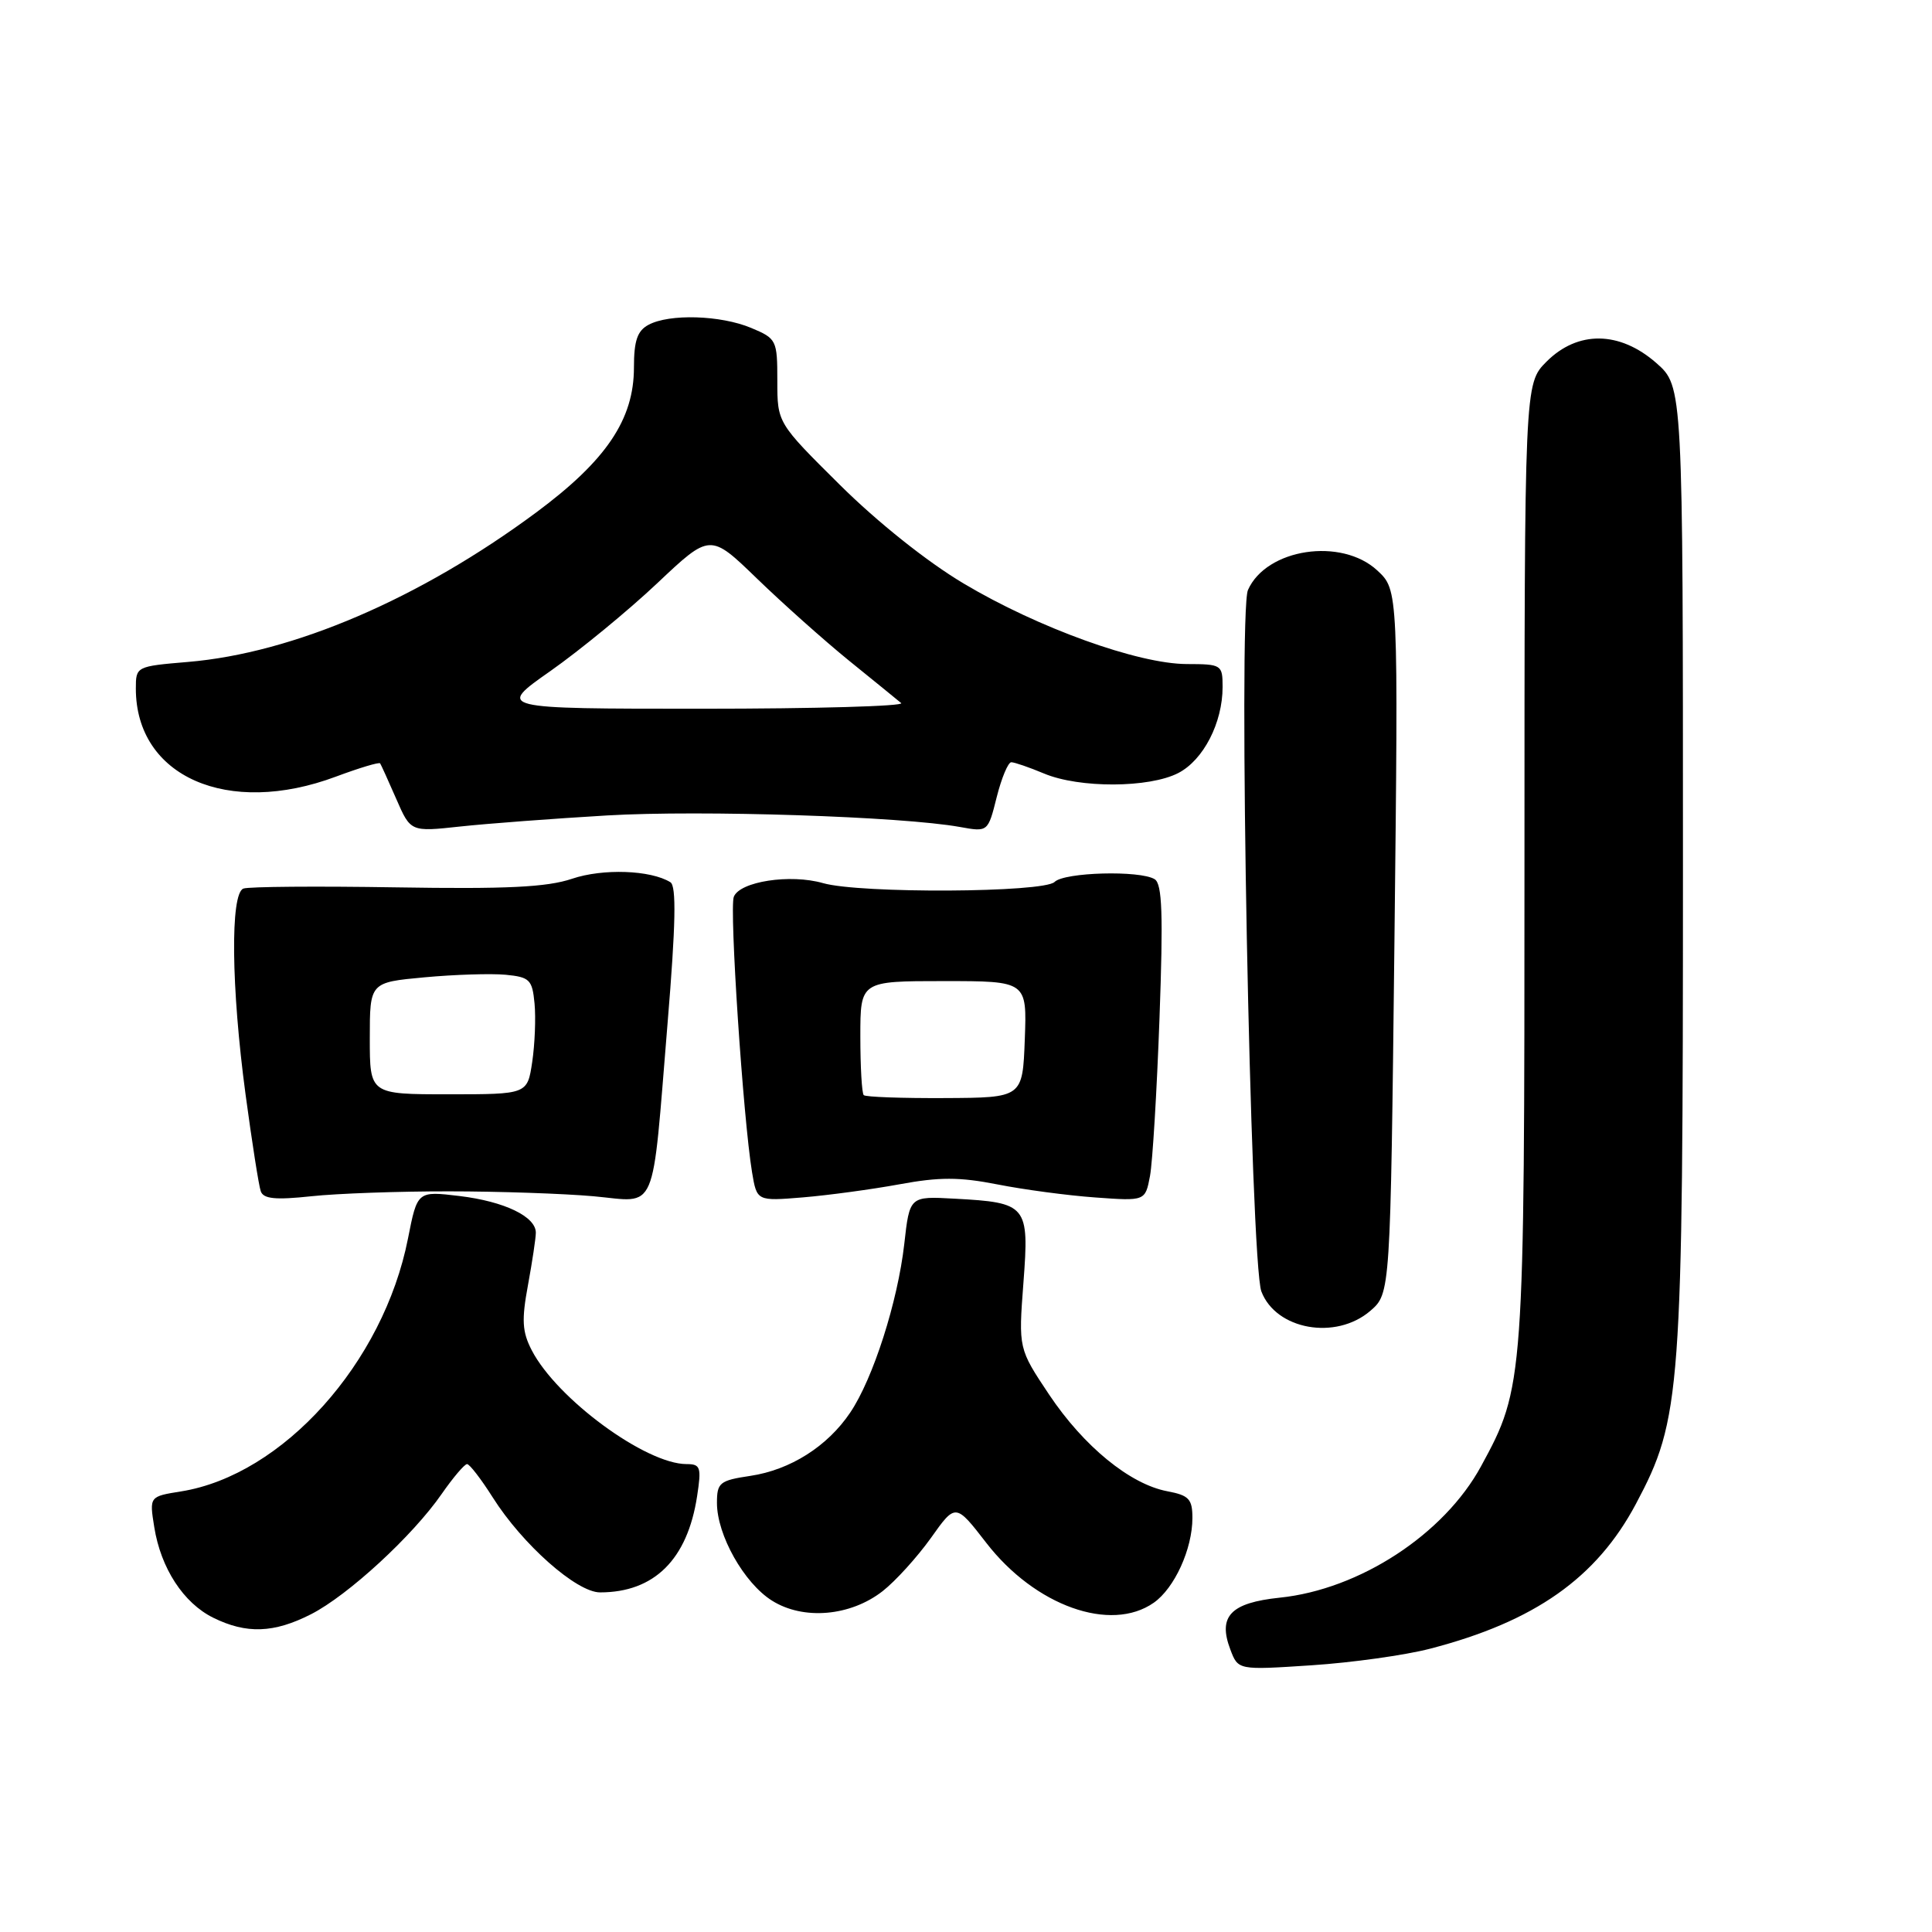 <?xml version="1.0" encoding="UTF-8" standalone="no"?>
<!DOCTYPE svg PUBLIC "-//W3C//DTD SVG 1.1//EN" "http://www.w3.org/Graphics/SVG/1.1/DTD/svg11.dtd" >
<svg xmlns="http://www.w3.org/2000/svg" xmlns:xlink="http://www.w3.org/1999/xlink" version="1.1" viewBox="0 0 256 256">
 <g >
 <path fill="currentColor"
d=" M 189.50 218.46 C 203.34 214.87 211.55 209.09 216.77 199.27 C 222.77 187.98 223.00 184.79 223.00 114.65 C 223.00 51.21 223.00 51.21 219.47 48.10 C 214.61 43.84 209.07 43.77 204.92 47.92 C 202.00 50.85 202.00 50.85 202.00 114.21 C 202.00 183.23 201.96 183.79 196.25 194.28 C 191.34 203.31 180.15 210.61 169.57 211.70 C 163.05 212.38 161.35 214.17 163.03 218.58 C 164.06 221.30 164.06 221.30 173.78 220.66 C 179.13 220.31 186.20 219.32 189.50 218.46 Z  M 41.22 213.89 C 46.12 211.39 54.69 203.50 58.53 197.95 C 60.04 195.78 61.55 194.00 61.89 194.00 C 62.22 194.00 63.75 195.98 65.28 198.40 C 69.22 204.64 76.40 211.00 79.51 211.00 C 86.69 211.00 91.09 206.64 92.37 198.25 C 92.96 194.42 92.82 194.00 90.98 194.00 C 85.56 194.00 73.78 185.34 70.46 178.92 C 69.19 176.47 69.10 174.91 69.96 170.28 C 70.53 167.17 71.00 164.05 71.00 163.34 C 71.00 161.20 66.84 159.20 60.90 158.48 C 55.30 157.81 55.30 157.81 54.06 164.11 C 50.81 180.60 37.47 195.46 23.99 197.62 C 19.79 198.29 19.79 198.29 20.44 202.35 C 21.31 207.80 24.31 212.41 28.26 214.36 C 32.66 216.53 36.30 216.40 41.22 213.89 Z  M 116.96 210.83 C 118.67 209.49 121.54 206.32 123.35 203.79 C 126.62 199.18 126.62 199.18 130.69 204.44 C 137.15 212.79 147.17 216.37 152.88 212.37 C 155.63 210.44 158.00 205.25 158.00 201.14 C 158.00 198.63 157.54 198.14 154.68 197.60 C 149.74 196.67 143.61 191.66 139.02 184.80 C 134.95 178.70 134.95 178.70 135.61 169.96 C 136.39 159.68 136.11 159.35 126.47 158.83 C 120.53 158.50 120.53 158.50 119.82 164.84 C 118.95 172.49 115.69 182.68 112.66 187.17 C 109.65 191.65 104.72 194.77 99.43 195.56 C 95.35 196.17 95.00 196.46 95.00 199.15 C 95.00 203.40 98.59 209.77 102.29 212.09 C 106.45 214.71 112.69 214.17 116.96 210.83 Z  M 181.57 173.70 C 184.24 171.39 184.24 171.39 184.77 124.78 C 185.29 78.18 185.29 78.18 182.50 75.59 C 177.74 71.18 167.80 72.68 165.36 78.18 C 164.04 81.14 165.69 167.33 167.14 171.13 C 169.08 176.21 177.00 177.62 181.57 173.70 Z  M 59.50 157.86 C 66.10 157.86 74.72 158.16 78.65 158.51 C 87.23 159.29 86.33 161.40 88.46 135.54 C 89.54 122.48 89.64 117.39 88.83 116.90 C 86.22 115.28 79.88 115.06 75.80 116.44 C 72.49 117.56 67.14 117.82 52.50 117.58 C 42.05 117.41 32.94 117.48 32.25 117.74 C 30.50 118.40 30.63 130.85 32.54 145.04 C 33.39 151.34 34.29 157.10 34.55 157.84 C 34.90 158.86 36.47 159.02 41.25 158.51 C 44.69 158.14 52.90 157.85 59.50 157.86 Z  M 119.16 156.93 C 124.46 155.95 127.12 155.95 132.16 156.94 C 135.65 157.63 141.48 158.41 145.13 158.67 C 151.75 159.15 151.75 159.15 152.38 155.83 C 152.72 154.00 153.29 144.58 153.64 134.90 C 154.14 121.15 154.00 117.12 153.00 116.50 C 151.05 115.30 141.03 115.57 139.74 116.86 C 138.31 118.29 113.95 118.42 109.06 117.02 C 104.71 115.77 98.01 116.80 97.23 118.84 C 96.63 120.42 98.47 148.19 99.65 155.33 C 100.29 159.16 100.29 159.16 106.39 158.66 C 109.75 158.38 115.50 157.60 119.16 156.93 Z  M 80.45 108.05 C 92.93 107.32 119.54 108.19 127.20 109.58 C 130.91 110.25 130.91 110.25 132.07 105.62 C 132.71 103.08 133.58 101.00 134.00 101.00 C 134.41 101.00 136.37 101.67 138.35 102.50 C 143.03 104.46 152.28 104.42 156.13 102.43 C 159.46 100.71 162.00 95.77 162.00 91.03 C 162.00 88.08 161.87 88.00 157.25 87.99 C 150.79 87.97 137.54 83.19 127.71 77.33 C 122.86 74.45 116.26 69.18 111.30 64.26 C 103.00 56.03 103.00 56.03 103.00 50.46 C 103.00 45.06 102.90 44.86 99.53 43.45 C 95.49 41.76 88.70 41.55 85.93 43.04 C 84.45 43.83 84.00 45.15 84.00 48.70 C 84.00 55.58 80.33 61.02 71.04 67.91 C 55.63 79.33 38.84 86.54 24.91 87.71 C 18.05 88.29 18.00 88.31 18.00 91.24 C 18.00 102.91 30.19 108.27 44.53 102.90 C 47.62 101.75 50.24 100.96 50.37 101.15 C 50.50 101.34 51.46 103.47 52.51 105.87 C 54.41 110.23 54.41 110.23 60.95 109.52 C 64.55 109.13 73.33 108.47 80.45 108.05 Z  M 49.00 137.59 C 49.00 130.17 49.00 130.17 56.25 129.50 C 60.24 129.13 65.08 128.98 67.00 129.16 C 70.19 129.47 70.53 129.81 70.83 132.97 C 71.01 134.88 70.87 138.37 70.52 140.72 C 69.88 145.00 69.88 145.00 59.44 145.00 C 49.00 145.00 49.00 145.00 49.00 137.59 Z  M 114.45 145.11 C 114.20 144.87 114.00 141.37 114.00 137.33 C 114.00 130.00 114.00 130.00 125.04 130.00 C 136.08 130.00 136.08 130.00 135.79 137.73 C 135.50 145.45 135.50 145.45 125.20 145.50 C 119.53 145.53 114.69 145.36 114.45 145.11 Z  M 72.94 88.91 C 76.86 86.15 83.23 80.92 87.09 77.28 C 94.10 70.66 94.10 70.66 100.30 76.66 C 103.71 79.96 109.20 84.86 112.50 87.54 C 115.80 90.21 118.91 92.74 119.41 93.16 C 119.90 93.57 108.05 93.91 93.06 93.91 C 65.81 93.91 65.81 93.91 72.94 88.91 Z "/>
</g>
</svg>